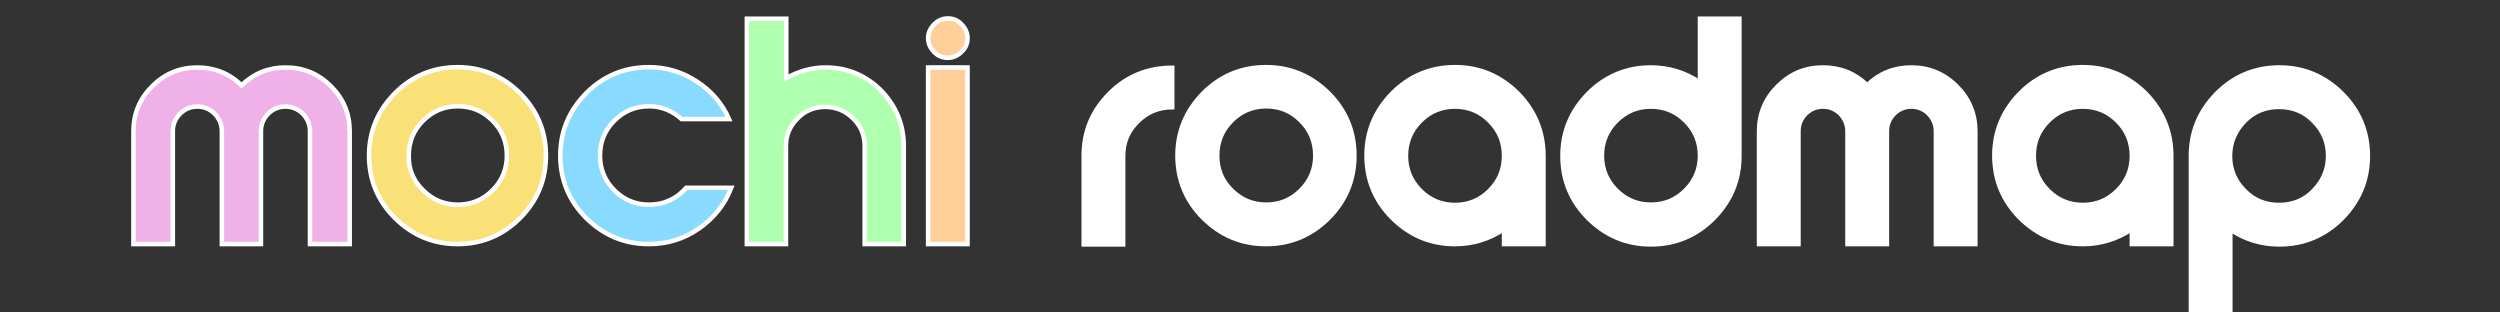 <?xml version="1.0" encoding="utf-8"?>
<!-- Generator: Adobe Illustrator 24.3.0, SVG Export Plug-In . SVG Version: 6.00 Build 0)  -->
<svg version="1.1" id="Layer_1" xmlns="http://www.w3.org/2000/svg" xmlns:xlink="http://www.w3.org/1999/xlink" x="0px" y="0px"
	 viewBox="0 0 800 100" style="enable-background:new 0 0 800 100;" xml:space="preserve">
<rect x="0" y="0" width="800" height="100" fill="#333333" stroke="none"/>
<style type="text/css">
	.st0{fill:#EFB1E7;stroke:#FFFFFF;stroke-width:1.452;stroke-miterlimit:10;}
	.st1{fill:#F9E178;stroke:#FFFFFF;stroke-width:1.452;stroke-miterlimit:10;}
	.st2{fill:#88DBFF;stroke:#FFFFFF;stroke-width:1.452;stroke-miterlimit:10;}
	.st3{fill:#AEFFAE;stroke:#FFFFFF;stroke-width:1.452;stroke-miterlimit:10;}
	.st4{fill:#FFCE99;stroke:#FFFFFF;stroke-width:1.452;stroke-miterlimit:10;}
	.st5{fill:#FFFFFF;stroke:#FFFFFF;stroke-width:1.452;stroke-miterlimit:10;}
</style>
<g>
	<g>
		<path class="st0" d="M77.3,27.3c3.9-3.8,8.6-5.7,14.1-5.7c5.7,0,10.5,2,14.5,6c4,4,6,8.8,6,14.4v36.1H99.2V42c0-2.2-0.8-4-2.3-5.6
			c-1.5-1.5-3.4-2.3-5.6-2.3c-2.1,0-4,0.8-5.5,2.3c-1.5,1.5-2.3,3.4-2.3,5.6v36.1H71V42c0-2.2-0.8-4-2.3-5.6
			c-1.5-1.5-3.4-2.3-5.6-2.3c-2.1,0-4,0.8-5.5,2.3c-1.5,1.5-2.3,3.4-2.3,5.6v36.1H42.7V42c0-5.6,2-10.4,6-14.4c4-4,8.8-6,14.4-6
			C68.6,21.6,73.4,23.5,77.3,27.3z"/>
		<path class="st1" d="M166.4,69.8c-5.5,5.5-12.2,8.3-20,8.3s-14.4-2.8-20-8.3c-5.5-5.5-8.3-12.2-8.3-20s2.8-14.4,8.3-20
			c5.5-5.5,12.2-8.3,20-8.3s14.4,2.8,20,8.3c5.5,5.5,8.3,12.2,8.3,20S171.9,64.3,166.4,69.8z M135.4,60.9c3.1,3.1,6.8,4.6,11.1,4.6
			c4.3,0,8-1.5,11.1-4.6c3.1-3.1,4.6-6.8,4.6-11.1c0-4.4-1.5-8.1-4.6-11.2c-3.1-3.1-6.8-4.6-11.1-4.6c-4.3,0-8,1.5-11.1,4.6
			c-3.1,3.1-4.6,6.8-4.6,11.2C130.7,54.2,132.3,57.9,135.4,60.9z"/>
		<path class="st2" d="M207.6,78.1c-7.8,0-14.4-2.8-20-8.3c-5.5-5.5-8.3-12.2-8.3-20s2.8-14.4,8.3-20c5.5-5.5,12.2-8.3,20-8.3
			c5.6,0,10.7,1.5,15.4,4.6c4.6,3,8.1,7,10.3,12h-15.2c-3-2.7-6.5-4.1-10.4-4.1c-4.3,0-8,1.5-11.1,4.6c-3.1,3.1-4.6,6.8-4.6,11.2
			c0,4.3,1.5,8,4.6,11.1c3.1,3.1,6.8,4.6,11.1,4.6c4.7,0,8.7-1.8,11.9-5.4h14.4c-2.1,5.4-5.6,9.7-10.3,13
			C218.8,76.5,213.5,78.1,207.6,78.1z"/>
		<path class="st3" d="M289.2,46.7v31.4h-12.5V46.7c0-3.4-1.2-6.4-3.7-8.8c-2.5-2.4-5.4-3.7-8.9-3.7c-3.5,0-6.5,1.2-8.9,3.7
			c-2.5,2.5-3.7,5.4-3.7,8.8v31.4H239V6h12.6v19c4-2.2,8.1-3.4,12.6-3.4c6.9,0,12.8,2.5,17.7,7.3C286.7,33.9,289.2,39.8,289.2,46.7z
			"/>
		<path class="st4" d="M298.9,7.8c1.2-1.2,2.7-1.9,4.4-1.9c1.7,0,3.2,0.6,4.4,1.9c1.2,1.2,1.9,2.7,1.9,4.4c0,1.7-0.6,3.2-1.9,4.4
			c-1.2,1.2-2.7,1.9-4.4,1.9c-1.7,0-3.2-0.6-4.4-1.9c-1.2-1.2-1.9-2.7-1.9-4.4C297,10.5,297.7,9.1,298.9,7.8z M309.6,21.6v56.5H297
			V21.6H309.6z"/>
		<path class="st5" d="M346.8,49.8c0-7.8,2.8-14.4,8.3-19.9c5.5-5.5,12.2-8.2,20-8.2v12.6c-4.3,0-8,1.5-11.1,4.6
			c-3.1,3-4.6,6.7-4.6,11v28.3h-12.6V49.8z"/>
		<path class="st5" d="M425.1,69.8c-5.5,5.5-12.2,8.3-20,8.3s-14.4-2.8-20-8.3c-5.5-5.5-8.3-12.2-8.3-20s2.8-14.4,8.3-20
			c5.5-5.5,12.2-8.3,20-8.3s14.4,2.8,20,8.3c5.5,5.5,8.3,12.2,8.3,20S430.6,64.3,425.1,69.8z M394.1,60.9c3.1,3.1,6.8,4.6,11.1,4.6
			c4.3,0,8-1.5,11.1-4.6c3.1-3.1,4.6-6.8,4.6-11.1c0-4.4-1.5-8.1-4.6-11.2c-3.1-3.1-6.8-4.6-11.1-4.6c-4.3,0-8,1.5-11.1,4.6
			c-3.1,3.1-4.6,6.8-4.6,11.2C389.5,54.2,391,57.9,394.1,60.9z"/>
		<path class="st5" d="M493.9,49.9v28.2h-12.6v-4.8c-4.8,3.2-10,4.8-15.7,4.8c-7.8,0-14.4-2.8-20-8.3c-5.5-5.5-8.3-12.2-8.3-20
			s2.8-14.4,8.3-20c5.5-5.5,12.2-8.3,20-8.3s14.4,2.8,20,8.3C491.1,35.4,493.9,42.1,493.9,49.9z M476.7,38.7
			c-3.1-3.1-6.8-4.6-11.1-4.6c-4.3,0-8,1.5-11.1,4.6c-3.1,3.1-4.6,6.8-4.6,11.2c0,4.3,1.5,8,4.6,11.1c3.1,3.1,6.8,4.6,11.1,4.6
			c4.3,0,8-1.5,11.1-4.6c3.1-3.1,4.6-6.8,4.6-11.1C481.3,45.5,479.8,41.8,476.7,38.7z"/>
		<path class="st5" d="M556.6,49.9c0,7.8-2.8,14.4-8.3,20c-5.5,5.5-12.2,8.3-20,8.3s-14.4-2.8-20-8.3c-5.5-5.5-8.3-12.2-8.3-20
			s2.8-14.4,8.3-20c5.5-5.5,12.2-8.3,20-8.3c5.7,0,10.9,1.6,15.7,4.8V6h12.6V49.9z M517.2,60.9c3.1,3.1,6.8,4.6,11.1,4.6
			c4.3,0,8-1.5,11.1-4.6c3.1-3.1,4.6-6.8,4.6-11.1c0-4.3-1.5-8-4.6-11.1c-3.1-3.1-6.8-4.6-11.1-4.6c-4.3,0-8,1.5-11.1,4.6
			c-3.1,3.1-4.6,6.8-4.6,11.1C512.6,54.2,514.2,57.9,517.2,60.9z"/>
		<path class="st5" d="M597.5,27.3c3.9-3.8,8.6-5.7,14.1-5.7c5.7,0,10.5,2,14.5,6c4,4,6,8.8,6,14.4v36.1h-12.6V42
			c0-2.2-0.8-4-2.3-5.6c-1.5-1.5-3.4-2.3-5.6-2.3c-2.1,0-4,0.8-5.5,2.3c-1.5,1.5-2.3,3.4-2.3,5.6v36.1h-12.6V42c0-2.2-0.8-4-2.3-5.6
			c-1.5-1.5-3.4-2.3-5.6-2.3c-2.1,0-4,0.8-5.5,2.3c-1.5,1.5-2.3,3.4-2.3,5.6v36.1h-12.6V42c0-5.6,2-10.4,6-14.4c4-4,8.8-6,14.4-6
			C588.9,21.6,593.6,23.5,597.5,27.3z"/>
		<path class="st5" d="M694.8,49.9v28.2h-12.6v-4.8c-4.8,3.2-10,4.8-15.7,4.8c-7.8,0-14.4-2.8-20-8.3c-5.5-5.5-8.3-12.2-8.3-20
			s2.8-14.4,8.3-20c5.5-5.5,12.2-8.3,20-8.3s14.4,2.8,20,8.3C692,35.4,694.8,42.1,694.8,49.9z M677.6,38.7
			c-3.1-3.1-6.8-4.6-11.1-4.6c-4.3,0-8,1.5-11.1,4.6c-3.1,3.1-4.6,6.8-4.6,11.2c0,4.3,1.5,8,4.6,11.1c3.1,3.1,6.8,4.6,11.1,4.6
			c4.3,0,8-1.5,11.1-4.6c3.1-3.1,4.6-6.8,4.6-11.1C682.2,45.5,680.7,41.8,677.6,38.7z"/>
		<path class="st5" d="M701.1,49.9c0-7.8,2.8-14.4,8.3-20c5.5-5.5,12.2-8.3,20-8.3c7.8,0,14.4,2.8,20,8.3c5.5,5.5,8.3,12.2,8.3,20
			s-2.8,14.4-8.3,20c-5.5,5.5-12.2,8.3-20,8.3c-5.8,0-11-1.6-15.7-4.8v27h-12.6V49.9z M740.4,38.8c-3-3.1-6.7-4.6-11.1-4.6
			c-4.4,0-8.1,1.5-11.1,4.6c-3,3.1-4.6,6.8-4.6,11.1c0,4.3,1.5,8,4.6,11.1c3,3.1,6.7,4.6,11.1,4.6c4.4,0,8.1-1.5,11.1-4.6
			c3-3.1,4.6-6.8,4.6-11.1C745,45.6,743.5,41.9,740.4,38.8z"/>
	</g>
</g>
</svg>
